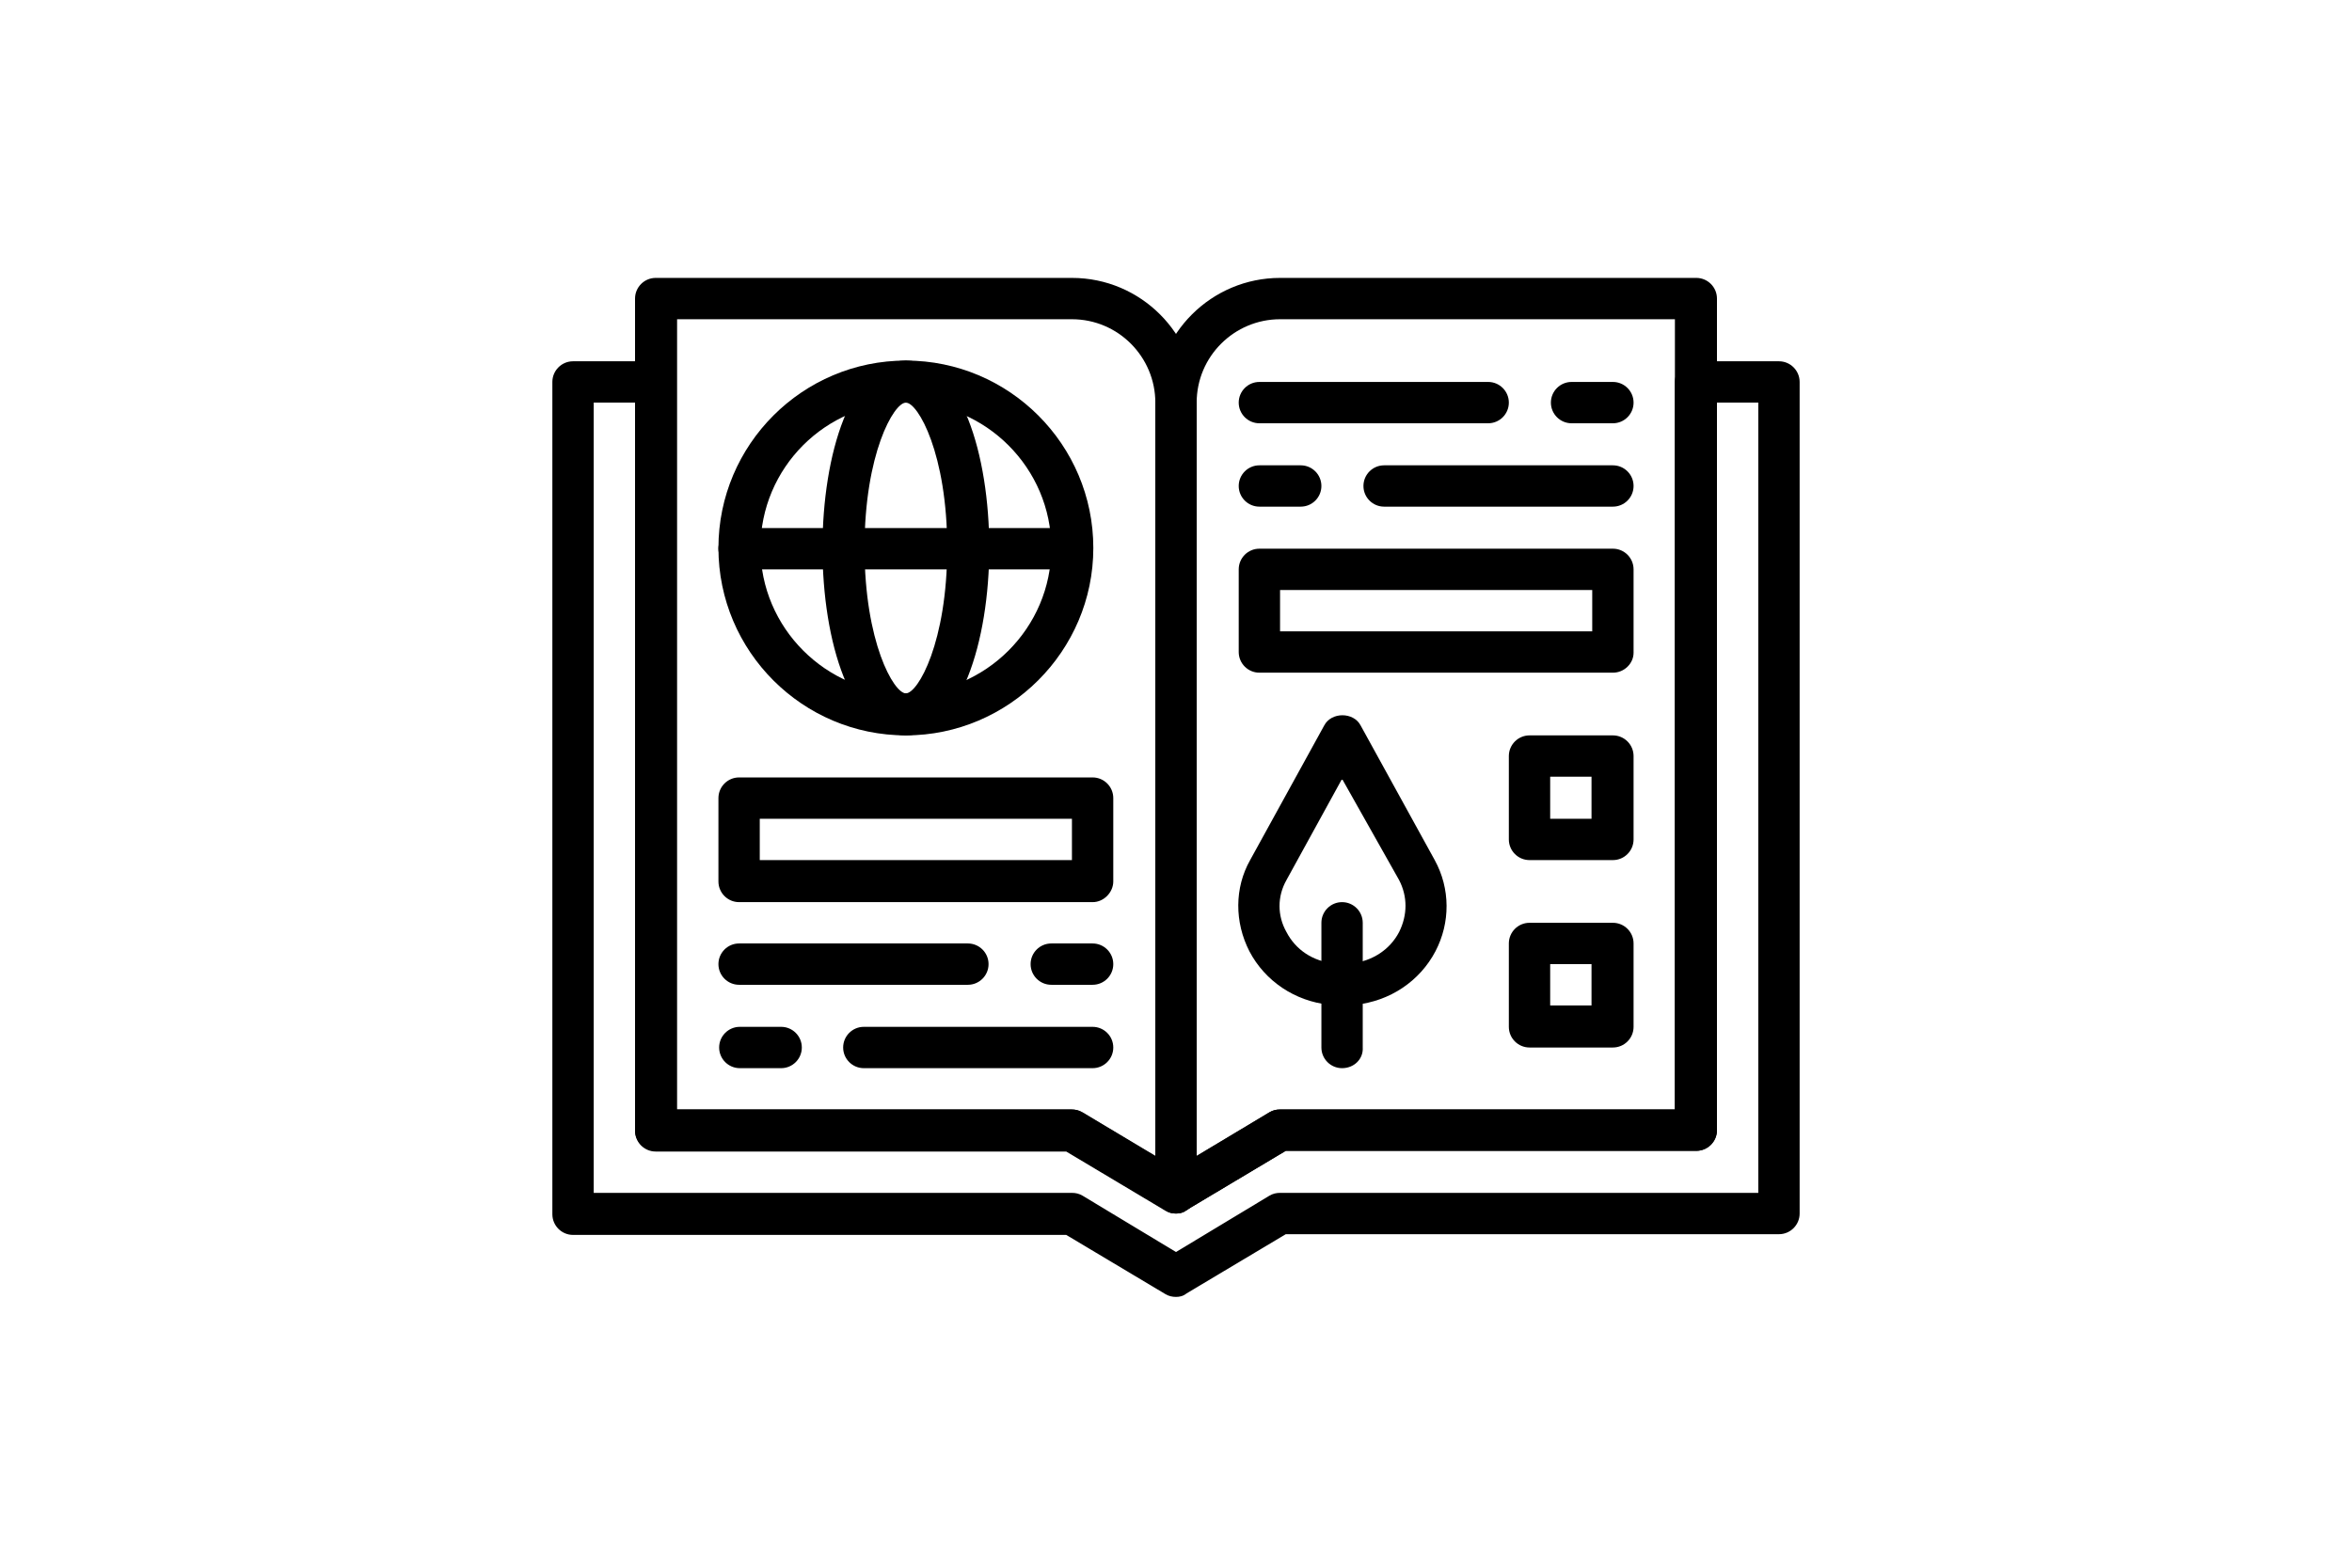 <svg xmlns="http://www.w3.org/2000/svg" xmlns:xlink="http://www.w3.org/1999/xlink" id="Layer_1" x="0" y="0" version="1.1" viewBox="0 0 330 220" style="enable-background:new 0 0 330 220" xml:space="preserve"><g><path d="M165,170.3c-0.5,0-1-0.1-1.5-0.4l-13.9-8.3H92c-1.6,0-2.9-1.3-2.9-2.9V41.9c0-1.6,1.3-2.9,2.9-2.9h58.4 c9.7,0,17.5,7.9,17.5,17.5v110.9c0,1.1-0.6,2-1.5,2.5C166,170.2,165.5,170.3,165,170.3z M95,155.7h55.4c0.5,0,1,0.1,1.5,0.4 l10.2,6.1V56.5c0-6.4-5.2-11.7-11.7-11.7H95V155.7z"/><path d="M165,182c-0.5,0-1-0.1-1.5-0.4l-13.9-8.3H80.4c-1.6,0-2.9-1.3-2.9-2.9V53.6c0-1.6,1.3-2.9,2.9-2.9H92 c1.6,0,2.9,1.3,2.9,2.9v102.1h55.4c0.5,0,1,0.1,1.5,0.4L165,164l13.1-7.9c0.5-0.3,1-0.4,1.5-0.4H235V53.6c0-1.6,1.3-2.9,2.9-2.9 h11.7c1.6,0,2.9,1.3,2.9,2.9v116.7c0,1.6-1.3,2.9-2.9,2.9h-69.2l-13.9,8.3C166,181.9,165.5,182,165,182z M83.3,167.4h67.1 c0.5,0,1,0.1,1.5,0.4l13.1,7.9l13.1-7.9c0.5-0.3,1-0.4,1.5-0.4h67.1V56.5h-5.8v102.1c0,1.6-1.3,2.9-2.9,2.9h-57.6l-13.9,8.3 c-0.9,0.6-2.1,0.6-3,0l-13.9-8.3H92c-1.6,0-2.9-1.3-2.9-2.9V56.5h-5.8V167.4z"/><path d="M165,170.3c-0.5,0-1-0.1-1.4-0.4c-0.9-0.5-1.5-1.5-1.5-2.5V56.5c0-9.7,7.9-17.5,17.5-17.5H238c1.6,0,2.9,1.3,2.9,2.9v116.7 c0,1.6-1.3,2.9-2.9,2.9h-57.6l-13.9,8.3C166,170.2,165.5,170.3,165,170.3z M179.6,44.8c-6.4,0-11.7,5.2-11.7,11.7v105.7l10.2-6.1 c0.5-0.3,1-0.4,1.5-0.4H235V44.8H179.6z"/><path d="M153.3,138.2h-5.8c-1.6,0-2.9-1.3-2.9-2.9s1.3-2.9,2.9-2.9h5.8c1.6,0,2.9,1.3,2.9,2.9S154.9,138.2,153.3,138.2z"/><path d="M135.8,138.2h-32.1c-1.6,0-2.9-1.3-2.9-2.9s1.3-2.9,2.9-2.9h32.1c1.6,0,2.9,1.3,2.9,2.9S137.4,138.2,135.8,138.2z"/><path d="M109.6,149.9h-5.8c-1.6,0-2.9-1.3-2.9-2.9c0-1.6,1.3-2.9,2.9-2.9h5.8c1.6,0,2.9,1.3,2.9,2.9 C112.5,148.6,111.2,149.9,109.6,149.9z"/><path d="M153.3,149.9h-32.1c-1.6,0-2.9-1.3-2.9-2.9c0-1.6,1.3-2.9,2.9-2.9h32.1c1.6,0,2.9,1.3,2.9,2.9 C156.2,148.6,154.9,149.9,153.3,149.9z"/><path d="M127.1,103.2c-14.5,0-26.3-11.8-26.3-26.3s11.8-26.3,26.3-26.3s26.3,11.8,26.3,26.3S141.5,103.2,127.1,103.2z M127.1,56.5 c-11.3,0-20.4,9.2-20.4,20.4s9.2,20.4,20.4,20.4s20.4-9.2,20.4-20.4S138.3,56.5,127.1,56.5z"/><path d="M153.3,126.6h-49.6c-1.6,0-2.9-1.3-2.9-2.9V112c0-1.6,1.3-2.9,2.9-2.9h49.6c1.6,0,2.9,1.3,2.9,2.9v11.7 C156.2,125.2,154.9,126.6,153.3,126.6z M106.6,120.7h43.8v-5.8h-43.8V120.7z"/><path d="M182.5,71.1h-5.8c-1.6,0-2.9-1.3-2.9-2.9s1.3-2.9,2.9-2.9h5.8c1.6,0,2.9,1.3,2.9,2.9S184.1,71.1,182.5,71.1z"/><path d="M226.3,71.1h-32.1c-1.6,0-2.9-1.3-2.9-2.9s1.3-2.9,2.9-2.9h32.1c1.6,0,2.9,1.3,2.9,2.9S227.9,71.1,226.3,71.1z"/><path d="M226.3,59.4h-5.8c-1.6,0-2.9-1.3-2.9-2.9s1.3-2.9,2.9-2.9h5.8c1.6,0,2.9,1.3,2.9,2.9S227.9,59.4,226.3,59.4z"/><path d="M208.8,59.4h-32.1c-1.6,0-2.9-1.3-2.9-2.9s1.3-2.9,2.9-2.9h32.1c1.6,0,2.9,1.3,2.9,2.9S210.4,59.4,208.8,59.4z"/><path d="M226.3,94.4h-49.6c-1.6,0-2.9-1.3-2.9-2.9V79.9c0-1.6,1.3-2.9,2.9-2.9h49.6c1.6,0,2.9,1.3,2.9,2.9v11.7 C229.2,93.1,227.9,94.4,226.3,94.4z M179.6,88.6h43.8v-5.8h-43.8V88.6z"/><path d="M127.1,103.2c-7.7,0-11.7-13.2-11.7-26.3s4-26.3,11.7-26.3s11.7,13.2,11.7,26.3S134.7,103.2,127.1,103.2z M127.1,56.5 c-1.7,0-5.8,7.2-5.8,20.4s4.1,20.4,5.8,20.4c1.7,0,5.8-7.2,5.8-20.4S128.8,56.5,127.1,56.5z"/><path d="M150.4,79.9h-46.7c-1.6,0-2.9-1.3-2.9-2.9s1.3-2.9,2.9-2.9h46.7c1.6,0,2.9,1.3,2.9,2.9S152,79.9,150.4,79.9z"/><path d="M188.3,141.1c-0.6,0-1.2,0-1.8-0.1c-4.8-0.5-9-3.3-11.2-7.5c-2.1-4.1-2.1-8.9,0.1-12.8l10.4-18.9c1-1.9,4.1-1.9,5.1,0 l10.4,18.9c2.2,4,2.2,8.8,0.1,12.8c-2.2,4.2-6.4,7-11.2,7.5C189.6,141.1,189,141.1,188.3,141.1z M188.3,109.3l-7.8,14.2 c-1.3,2.3-1.3,5,0,7.3c1.3,2.5,3.7,4.1,6.7,4.4c0.8,0.1,1.6,0.1,2.4,0c2.9-0.3,5.4-1.9,6.7-4.4c1.2-2.4,1.2-5,0-7.3L188.3,109.3z"/><path d="M188.3,149.9c-1.6,0-2.9-1.3-2.9-2.9v-17.5c0-1.6,1.3-2.9,2.9-2.9s2.9,1.3,2.9,2.9V147C191.3,148.6,190,149.9,188.3,149.9z"/><path d="M226.3,120.7h-11.7c-1.6,0-2.9-1.3-2.9-2.9v-11.7c0-1.6,1.3-2.9,2.9-2.9h11.7c1.6,0,2.9,1.3,2.9,2.9v11.7 C229.2,119.4,227.9,120.7,226.3,120.7z M217.5,114.9h5.8V109h-5.8V114.9z"/><path d="M226.3,147h-11.7c-1.6,0-2.9-1.3-2.9-2.9v-11.7c0-1.6,1.3-2.9,2.9-2.9h11.7c1.6,0,2.9,1.3,2.9,2.9v11.7 C229.2,145.7,227.9,147,226.3,147z M217.5,141.1h5.8v-5.8h-5.8V141.1z"/></g></svg>